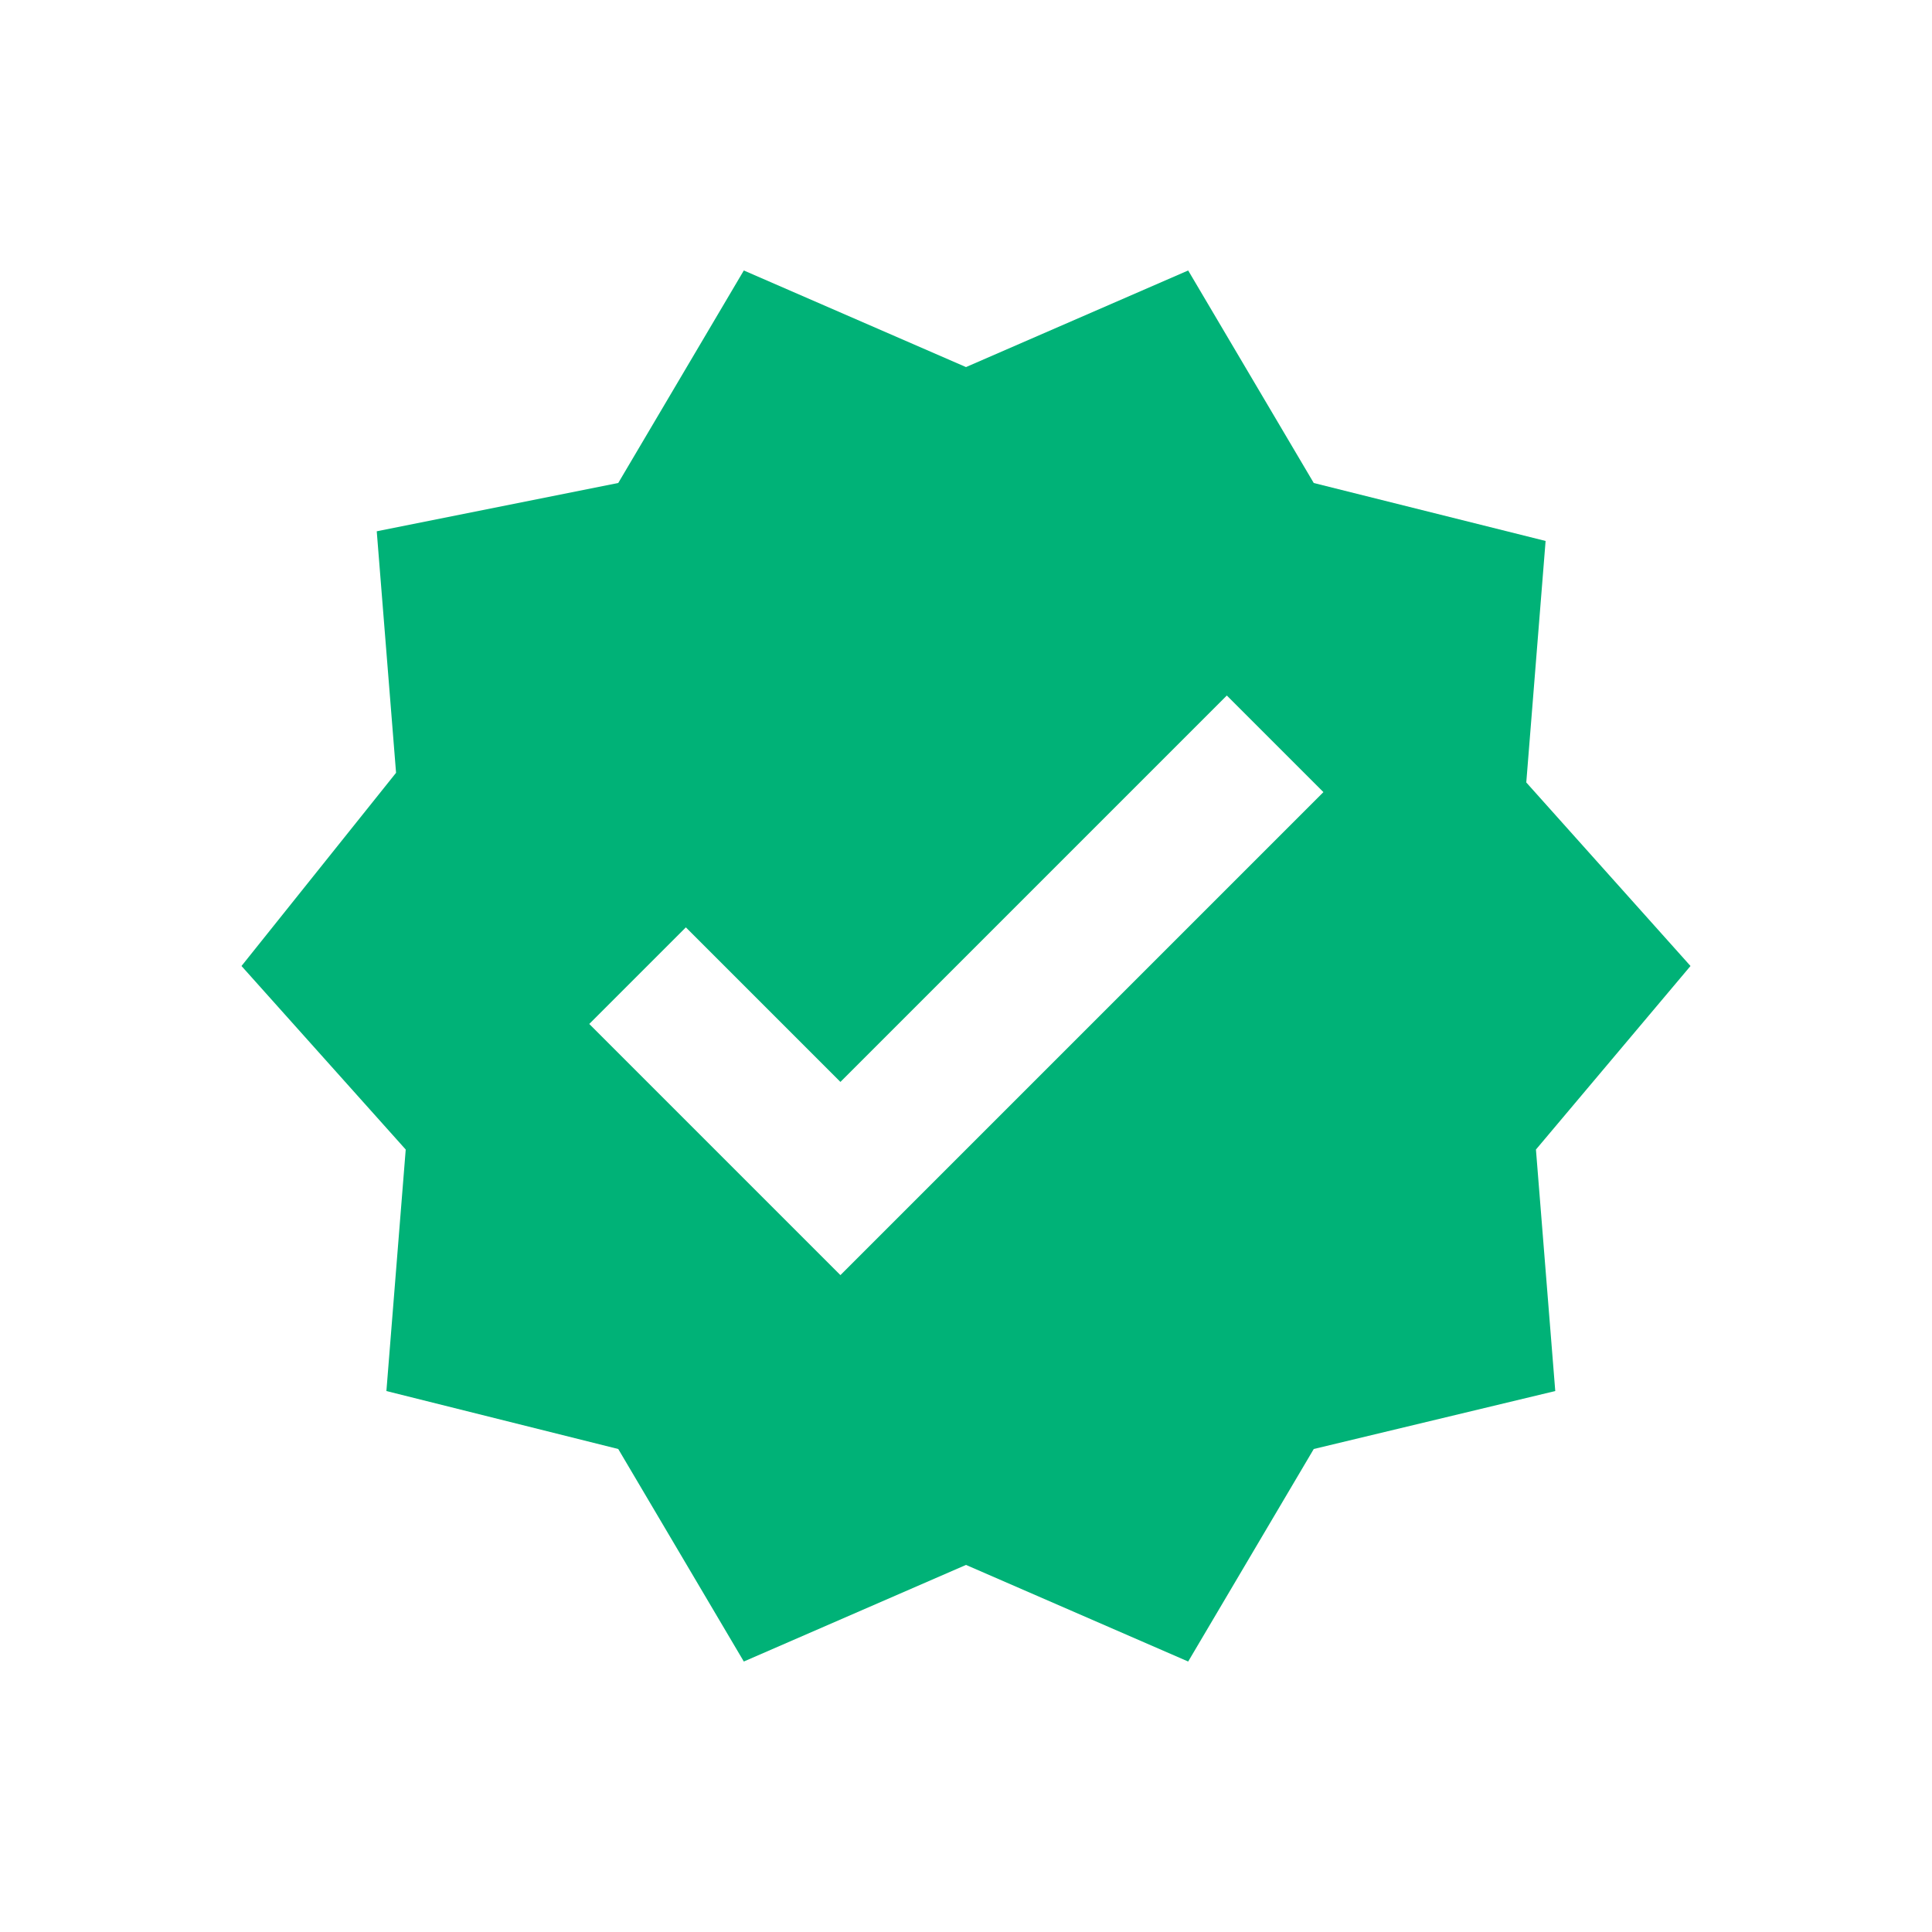 <?xml version="1.0" encoding="utf-8"?>
<!-- Generator: Adobe Illustrator 26.0.1, SVG Export Plug-In . SVG Version: 6.00 Build 0)  -->
<svg version="1.1" id="Layer_1" xmlns="http://www.w3.org/2000/svg" xmlns:xlink="http://www.w3.org/1999/xlink" x="0px" y="0px"
	 viewBox="0 0 20 20" style="enable-background:new 0 0 20 20;" xml:space="preserve">
<style type="text/css">
	.st0{fill:#00B277;}
</style>
<g>
	<path class="st0" d="M17.5,10l-1.7-1.9l0.2-2.5L13.6,5l-1.3-2.2l-2.3,1l-2.3-1L6.4,5L3.9,5.5l0.2,2.5L2.5,10l1.7,1.9l-0.2,2.5
		L6.4,15l1.3,2.2l2.3-1l2.3,1l1.3-2.2l2.5-0.6l-0.2-2.5L17.5,10z M8.7,13.2l-2.6-2.6l1-1l1.6,1.6l4-4l1,1L8.7,13.2z"/>
</g>
</svg>
